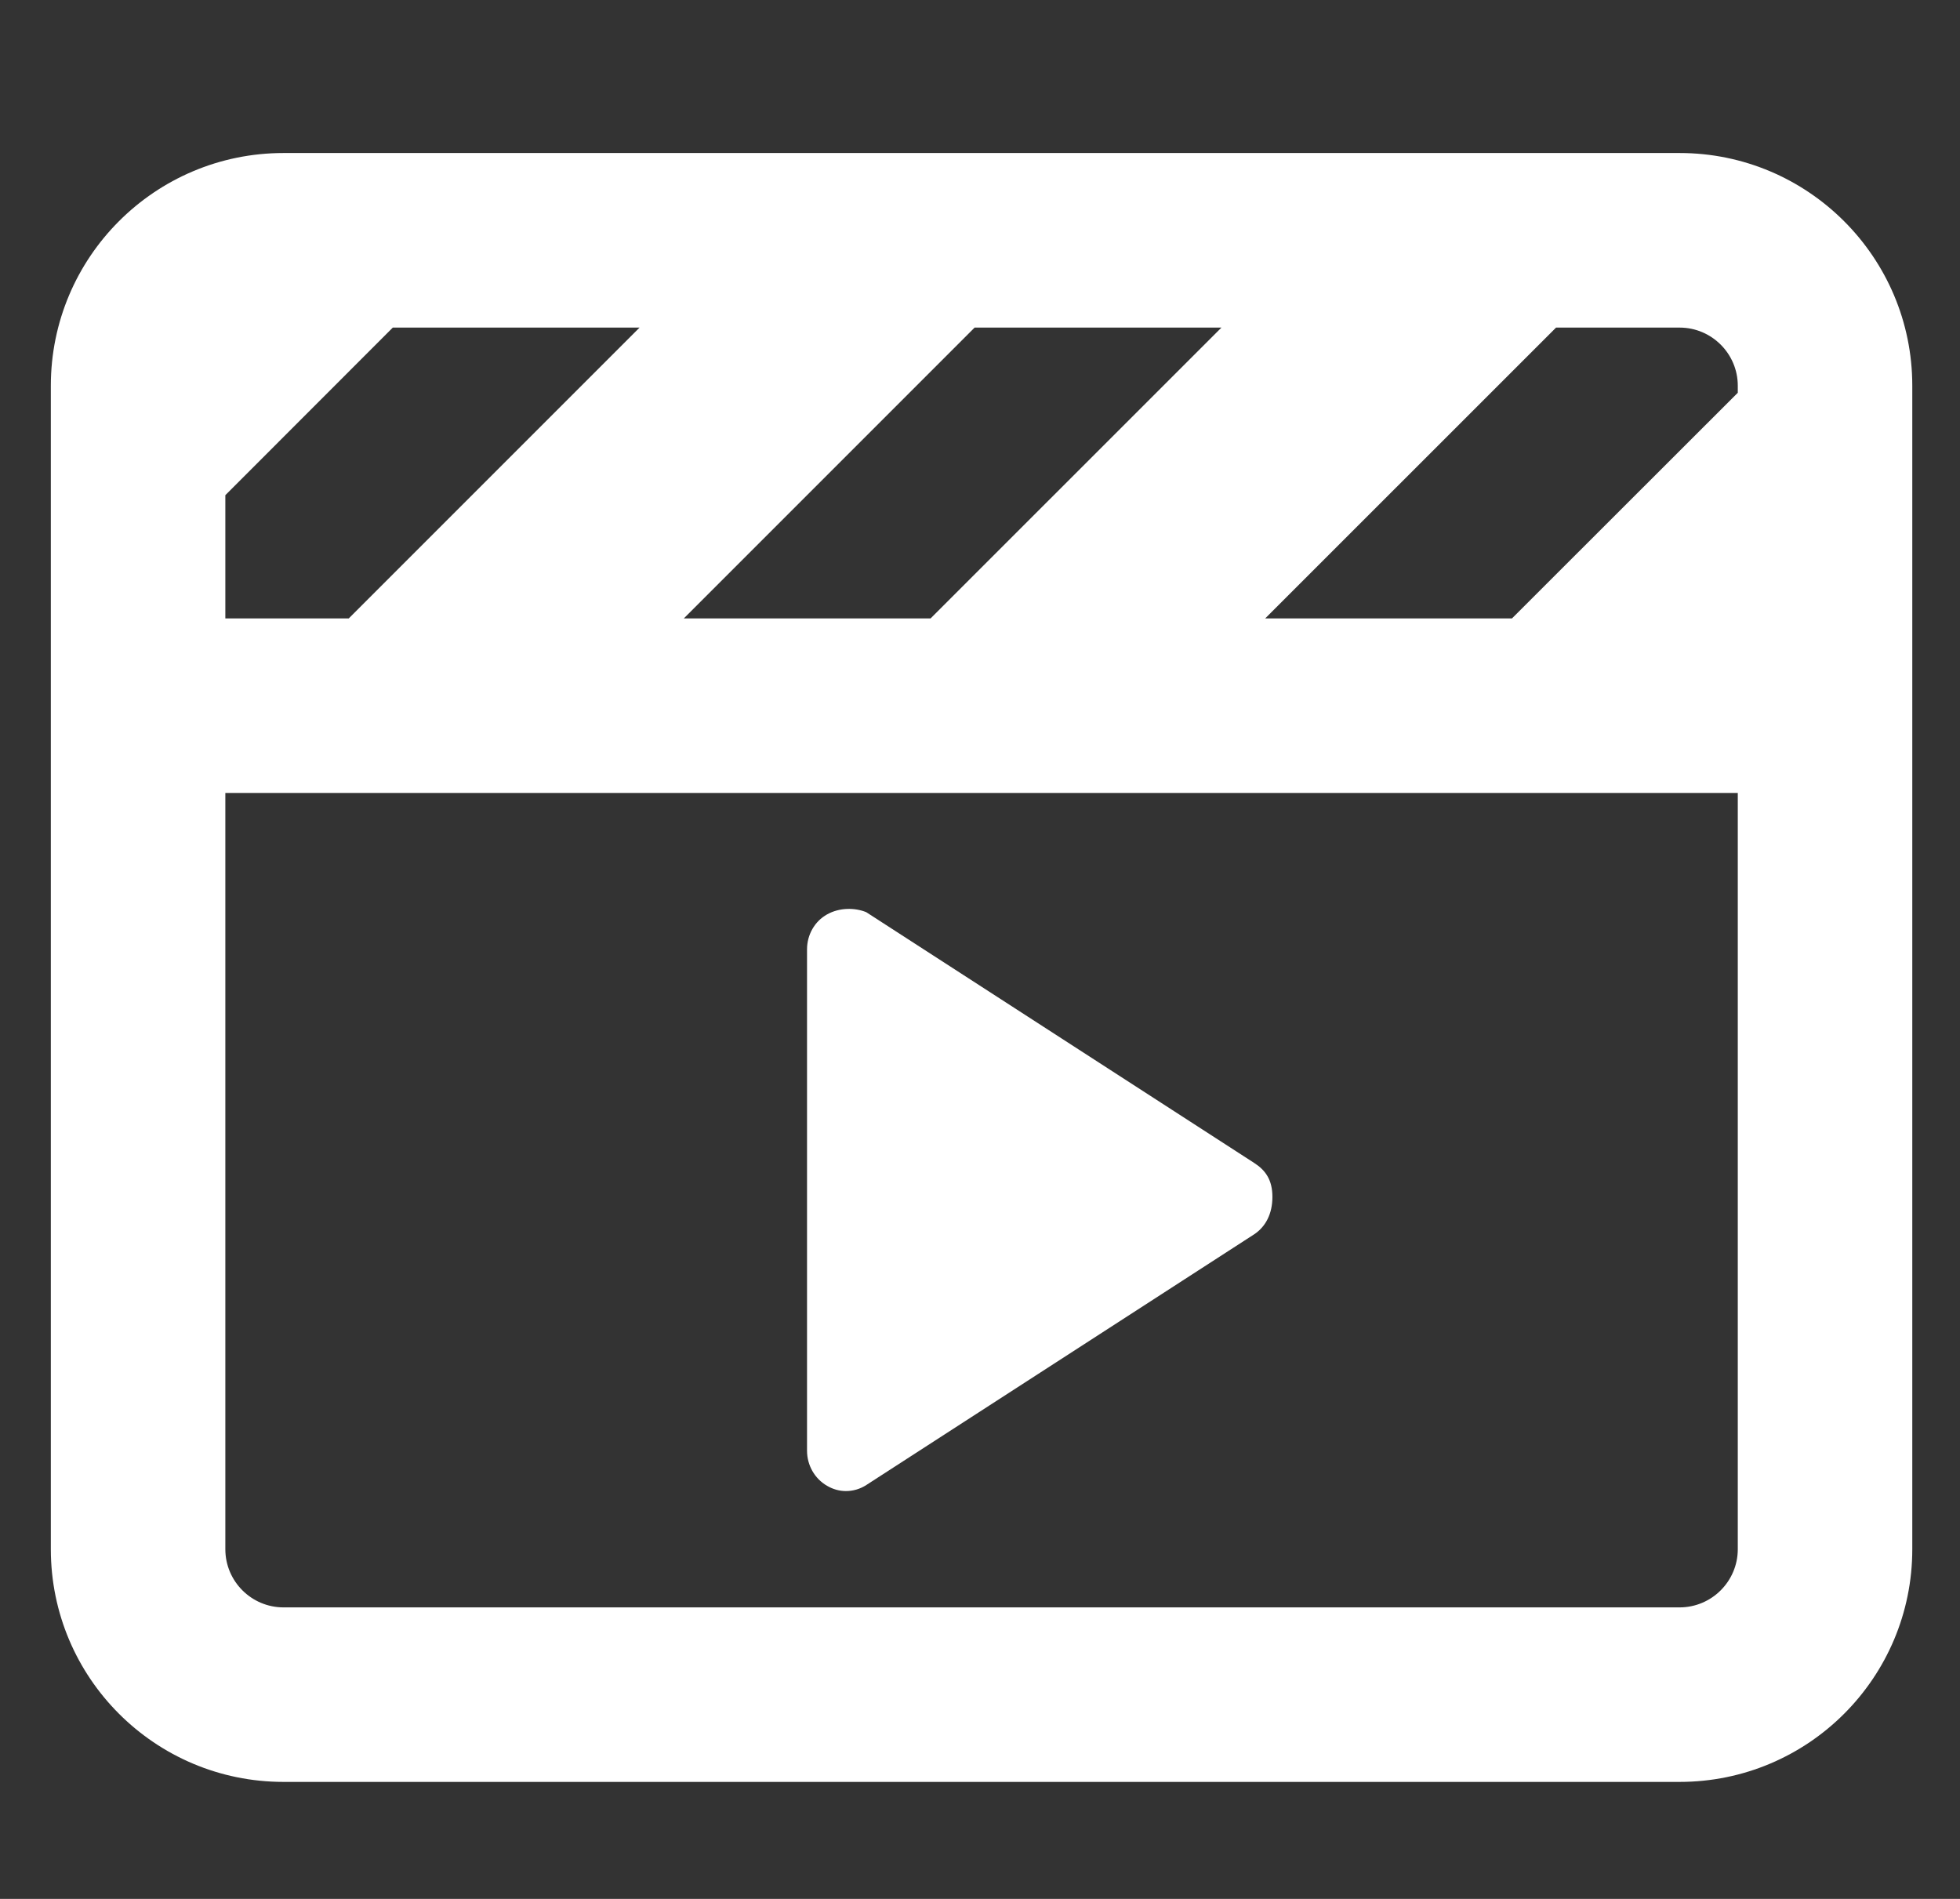 <svg width="32" height="31" viewBox="0 0 32 31" fill="none" xmlns="http://www.w3.org/2000/svg">
<rect x="0" y="0" width="32" height="31" fill="#333333" stroke="none"/>
<g clip-path="url(#clip0_1_84)">
<path d="M27.422 2.498H4.629C2.531 2.498 0.83 4.199 0.83 6.297V25.291C0.83 27.39 2.531 29.09 4.629 29.09H27.422C29.52 29.09 31.221 27.39 31.221 25.291V6.297C31.221 4.199 29.517 2.498 27.422 2.498ZM15.912 5.348H19.942L15.193 10.096H11.164L15.912 5.348ZM3.679 8.084L6.413 5.348H10.442L5.694 10.096H3.679V8.084ZM28.372 25.291C28.372 25.815 27.945 26.241 27.422 26.241H4.629C4.105 26.241 3.679 25.815 3.679 25.291V12.945H28.372V25.291ZM28.372 6.412L24.685 10.096H20.656L25.405 5.348H27.422C27.945 5.348 28.372 5.774 28.372 6.297V6.412ZM13.811 24.342C13.928 24.342 14.045 24.308 14.146 24.242L20.48 20.148C20.661 20.026 20.774 19.819 20.774 19.54C20.774 19.261 20.661 19.104 20.476 18.985L14.142 14.891C13.954 14.815 13.704 14.815 13.503 14.928C13.301 15.04 13.176 15.26 13.176 15.498V23.683C13.176 23.921 13.301 24.14 13.503 24.256C13.598 24.312 13.704 24.342 13.811 24.342Z" fill="white"/>
</g>
<defs>
<clipPath id="clip0_1_84">
<rect width="30.391" height="30.391" fill="white" transform="translate(0.83 0.6)"/>
</clipPath>
</defs>
</svg>
